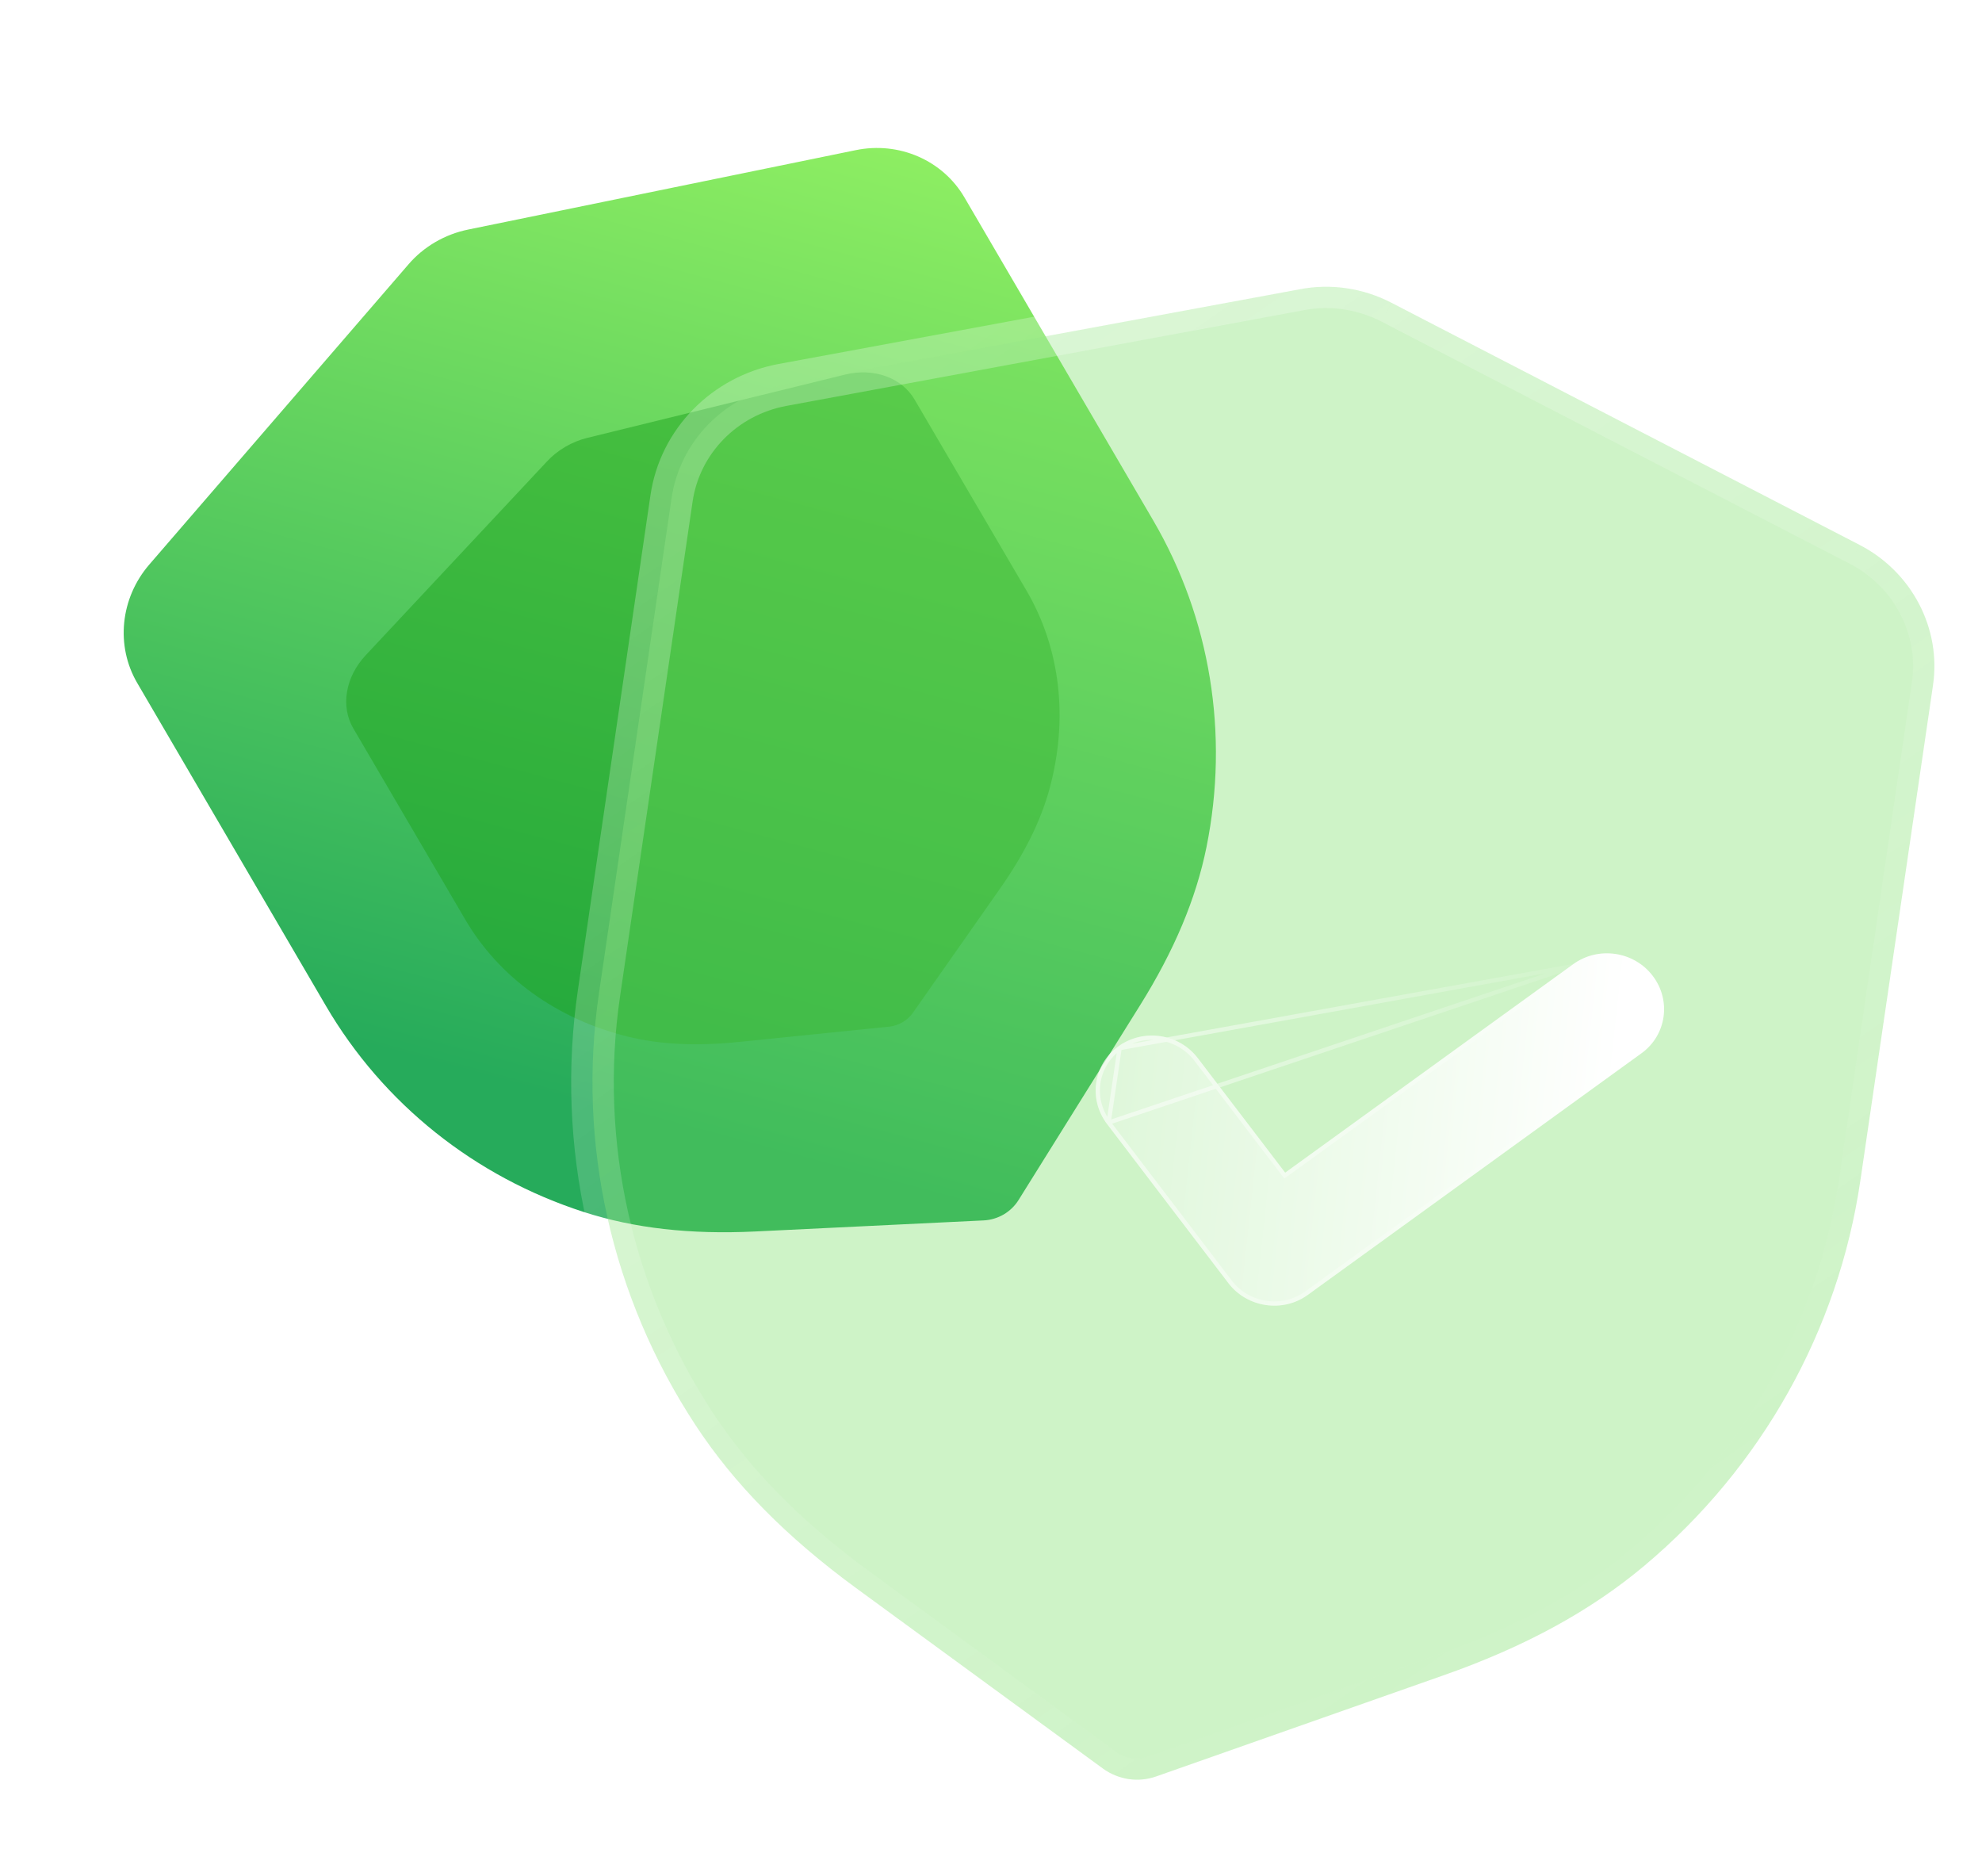 <svg width="93" height="88" viewBox="0 0 93 88" fill="none" xmlns="http://www.w3.org/2000/svg">
<path d="M47.097 56.977C46.813 57.142 46.491 57.241 46.158 57.257L35.428 57.777C32.383 57.923 29.763 57.625 27.416 56.87C22.281 55.219 17.973 51.78 15.286 47.18L6.439 32.043C5.417 30.296 5.646 28.065 7.002 26.49L19.151 12.421C19.868 11.578 20.871 10.992 21.968 10.77L40.151 7.045C42.184 6.625 44.238 7.52 45.256 9.266L54.11 24.414C56.795 29.006 57.682 34.449 56.611 39.742C56.12 42.17 55.095 44.604 53.482 47.184L47.798 56.293C47.623 56.577 47.38 56.81 47.097 56.977Z" fill="url(#paint0_linear_10_13)"/>
<g filter="url(#filter0_f_10_13)">
<path d="M42.352 47.959C42.16 48.07 41.944 48.143 41.725 48.166L34.66 48.885C32.654 49.088 30.945 49.003 29.432 48.627C26.122 47.806 23.42 45.856 21.826 43.134L16.579 34.175C15.973 33.141 16.206 31.764 17.155 30.747L25.656 21.659C26.158 21.115 26.839 20.718 27.567 20.541L39.646 17.576C40.997 17.242 42.313 17.715 42.916 18.748L48.168 27.713C49.76 30.431 50.141 33.739 49.241 37.026C48.827 38.535 48.064 40.067 46.909 41.71L42.838 47.513C42.712 47.694 42.544 47.846 42.352 47.959Z" fill="#1EA51F" fill-opacity="0.5"/>
</g>
<g filter="url(#filter1_b_10_13)">
<mask id="path-3-outside-1_10_13" maskUnits="userSpaceOnUse" x="21.828" y="7.832" width="72.326" height="81.621" fill="black">
<rect fill="white" x="21.828" y="7.832" width="72.326" height="81.621"/>
<path d="M52.958 83.469C52.527 83.402 52.11 83.236 51.751 82.974L40.191 74.522C36.911 72.122 34.441 69.616 32.635 66.861C28.681 60.836 27.07 53.636 28.107 46.587L31.51 23.382C31.902 20.703 33.994 18.568 36.709 18.062L61.001 13.569C62.446 13.29 63.974 13.519 65.295 14.207L87.25 25.562C89.708 26.828 91.095 29.483 90.7 32.158L87.294 55.38C86.262 62.42 82.659 68.842 77.15 73.465C74.622 75.586 71.536 77.266 67.719 78.605L54.254 83.343C53.835 83.492 53.391 83.532 52.958 83.469Z"/>
</mask>
<path d="M52.958 83.469C52.527 83.402 52.11 83.236 51.751 82.974L40.191 74.522C36.911 72.122 34.441 69.616 32.635 66.861C28.681 60.836 27.07 53.636 28.107 46.587L31.51 23.382C31.902 20.703 33.994 18.568 36.709 18.062L61.001 13.569C62.446 13.29 63.974 13.519 65.295 14.207L87.25 25.562C89.708 26.828 91.095 29.483 90.7 32.158L87.294 55.38C86.262 62.42 82.659 68.842 77.15 73.465C74.622 75.586 71.536 77.266 67.719 78.605L54.254 83.343C53.835 83.492 53.391 83.532 52.958 83.469Z" fill="#72DC60" fill-opacity="0.35"/>
<path d="M52.807 84.457C53.353 84.542 53.863 84.168 53.947 83.622C54.03 83.076 53.656 82.565 53.11 82.481L52.807 84.457ZM51.751 82.974L52.341 82.167L52.341 82.167L51.751 82.974ZM40.191 74.522L39.601 75.329L39.601 75.33L40.191 74.522ZM32.635 66.861L33.471 66.313L33.47 66.313L32.635 66.861ZM28.107 46.587L29.096 46.733L29.096 46.733L28.107 46.587ZM31.51 23.382L32.499 23.528L32.499 23.528L31.51 23.382ZM36.709 18.062L36.526 17.078L36.525 17.078L36.709 18.062ZM61.001 13.569L61.184 14.552L61.192 14.551L61.001 13.569ZM65.295 14.207L64.834 15.094L64.837 15.096L65.295 14.207ZM87.25 25.562L86.792 26.45L86.793 26.451L87.25 25.562ZM90.7 32.158L89.711 32.01L89.71 32.011L90.7 32.158ZM87.294 55.38L86.305 55.233L86.305 55.234L87.294 55.38ZM77.15 73.465L77.793 74.232L77.793 74.232L77.15 73.465ZM67.719 78.605L67.387 77.661L67.386 77.662L67.719 78.605ZM54.254 83.343L53.921 82.399L53.916 82.401L54.254 83.343ZM53.102 82.479C52.556 82.399 52.048 82.778 51.969 83.324C51.89 83.871 52.268 84.379 52.815 84.459L53.102 82.479ZM53.11 82.481C52.828 82.437 52.564 82.33 52.341 82.167L51.162 83.781C51.656 84.143 52.225 84.368 52.807 84.457L53.11 82.481ZM52.341 82.167L40.78 73.715L39.601 75.33L51.162 83.781L52.341 82.167ZM40.78 73.715C37.576 71.37 35.198 68.947 33.471 66.313L31.799 67.409C33.684 70.284 36.245 72.874 39.601 75.329L40.78 73.715ZM33.47 66.313C29.649 60.49 28.096 53.537 29.096 46.733L27.118 46.44C26.045 53.736 27.712 61.182 31.799 67.409L33.47 66.313ZM29.096 46.733L32.499 23.528L30.521 23.235L27.118 46.44L29.096 46.733ZM32.499 23.528C32.828 21.286 34.584 19.476 36.894 19.045L36.525 17.078C33.403 17.661 30.977 20.121 30.521 23.235L32.499 23.528ZM36.892 19.045L61.184 14.552L60.819 12.585L36.526 17.078L36.892 19.045ZM61.192 14.551C62.41 14.316 63.709 14.509 64.834 15.094L65.756 13.32C64.238 12.53 62.481 12.265 60.811 12.587L61.192 14.551ZM64.837 15.096L86.792 26.45L87.708 24.673L65.754 13.319L64.837 15.096ZM86.793 26.451C88.882 27.527 90.041 29.772 89.711 32.01L91.689 32.305C92.148 29.195 90.535 26.13 87.707 24.673L86.793 26.451ZM89.71 32.011L86.305 55.233L88.283 55.526L91.689 32.304L89.71 32.011ZM86.305 55.234C85.309 62.028 81.831 68.231 76.506 72.699L77.793 74.232C83.487 69.453 87.216 62.812 88.283 55.526L86.305 55.234ZM76.507 72.698C74.089 74.726 71.116 76.353 67.387 77.661L68.051 79.549C71.956 78.179 75.154 76.445 77.793 74.232L76.507 72.698ZM67.386 77.662L53.921 82.399L54.586 84.287L68.052 79.549L67.386 77.662ZM53.916 82.401C53.657 82.494 53.377 82.52 53.102 82.479L52.815 84.459C53.404 84.545 54.014 84.491 54.591 84.285L53.916 82.401Z" fill="url(#paint1_linear_10_13)" mask="url(#path-3-outside-1_10_13)"/>
</g>
<g filter="url(#filter2_bd_10_13)">
<path d="M54.392 56.227C53.717 56.126 53.081 55.779 52.638 55.199L46.94 47.727C46.062 46.568 46.3 44.942 47.475 44.093C48.652 43.24 50.321 43.487 51.203 44.644L55.303 50.018L68.822 40.233C70.002 39.381 71.671 39.628 72.55 40.784C73.432 41.944 73.194 43.573 72.018 44.419L56.366 55.75C55.776 56.178 55.066 56.328 54.392 56.227Z" fill="url(#paint2_linear_10_13)"/>
<path d="M47.534 44.174L47.534 44.174C46.404 44.99 46.175 46.551 47.02 47.666L47.534 44.174ZM47.534 44.174C48.666 43.353 50.274 43.591 51.124 44.705L55.224 50.078L55.283 50.156L55.362 50.099L68.88 40.314L47.534 44.174ZM52.717 55.138L47.02 47.667L68.88 40.314C70.016 39.494 71.624 39.732 72.47 40.845C73.319 41.96 73.089 43.525 71.96 44.338L71.96 44.338L56.307 55.669L56.307 55.669C55.739 56.081 55.057 56.225 54.407 56.128C53.756 56.031 53.143 55.696 52.717 55.138Z" stroke="url(#paint3_linear_10_13)" stroke-opacity="0.5" stroke-width="0.2"/>
</g>
<defs>
<filter id="filter0_f_10_13" x="0.245" y="1.47" width="65.473" height="63.522" filterUnits="userSpaceOnUse" color-interpolation-filters="sRGB">
<feFlood flood-opacity="0" result="BackgroundImageFix"/>
<feBlend mode="normal" in="SourceGraphic" in2="BackgroundImageFix" result="shape"/>
<feGaussianBlur stdDeviation="8" result="effect1_foregroundBlur_10_13"/>
</filter>
<filter id="filter1_b_10_13" x="2.8" y="-11.547" width="112.966" height="120.045" filterUnits="userSpaceOnUse" color-interpolation-filters="sRGB">
<feFlood flood-opacity="0" result="BackgroundImageFix"/>
<feGaussianBlur in="BackgroundImage" stdDeviation="12"/>
<feComposite in2="SourceAlpha" operator="in" result="effect1_backgroundBlur_10_13"/>
<feBlend mode="normal" in="SourceGraphic" in2="effect1_backgroundBlur_10_13" result="shape"/>
</filter>
<filter id="filter2_bd_10_13" x="31.41" y="24.726" width="56.672" height="46.531" filterUnits="userSpaceOnUse" color-interpolation-filters="sRGB">
<feFlood flood-opacity="0" result="BackgroundImageFix"/>
<feGaussianBlur in="BackgroundImage" stdDeviation="7.5"/>
<feComposite in2="SourceAlpha" operator="in" result="effect1_backgroundBlur_10_13"/>
<feColorMatrix in="SourceAlpha" type="matrix" values="0 0 0 0 0 0 0 0 0 0 0 0 0 0 0 0 0 0 127 0" result="hardAlpha"/>
<feOffset dx="5" dy="5"/>
<feGaussianBlur stdDeviation="5"/>
<feColorMatrix type="matrix" values="0 0 0 0 0.455 0 0 0 0 0.871 0 0 0 0 0.376 0 0 0 0.5 0"/>
<feBlend mode="normal" in2="effect1_backgroundBlur_10_13" result="effect2_dropShadow_10_13"/>
<feBlend mode="normal" in="SourceGraphic" in2="effect2_dropShadow_10_13" result="shape"/>
</filter>
<linearGradient id="paint0_linear_10_13" x1="40.05" y1="1.32584e-05" x2="26.202" y2="51.531" gradientUnits="userSpaceOnUse">
<stop stop-color="#9BF763"/>
<stop offset="1" stop-color="#26AB5B"/>
</linearGradient>
<linearGradient id="paint1_linear_10_13" x1="41.907" y1="18.571" x2="80.102" y2="73.466" gradientUnits="userSpaceOnUse">
<stop stop-color="white" stop-opacity="0.25"/>
<stop offset="1" stop-color="white" stop-opacity="0"/>
</linearGradient>
<linearGradient id="paint2_linear_10_13" x1="71.123" y1="43.237" x2="42.497" y2="40.159" gradientUnits="userSpaceOnUse">
<stop stop-color="white"/>
<stop offset="1" stop-color="white" stop-opacity="0.2"/>
</linearGradient>
<linearGradient id="paint3_linear_10_13" x1="49.701" y1="42.873" x2="71.37" y2="46.36" gradientUnits="userSpaceOnUse">
<stop stop-color="white"/>
<stop offset="1" stop-color="white" stop-opacity="0"/>
</linearGradient>
</defs>
</svg>
